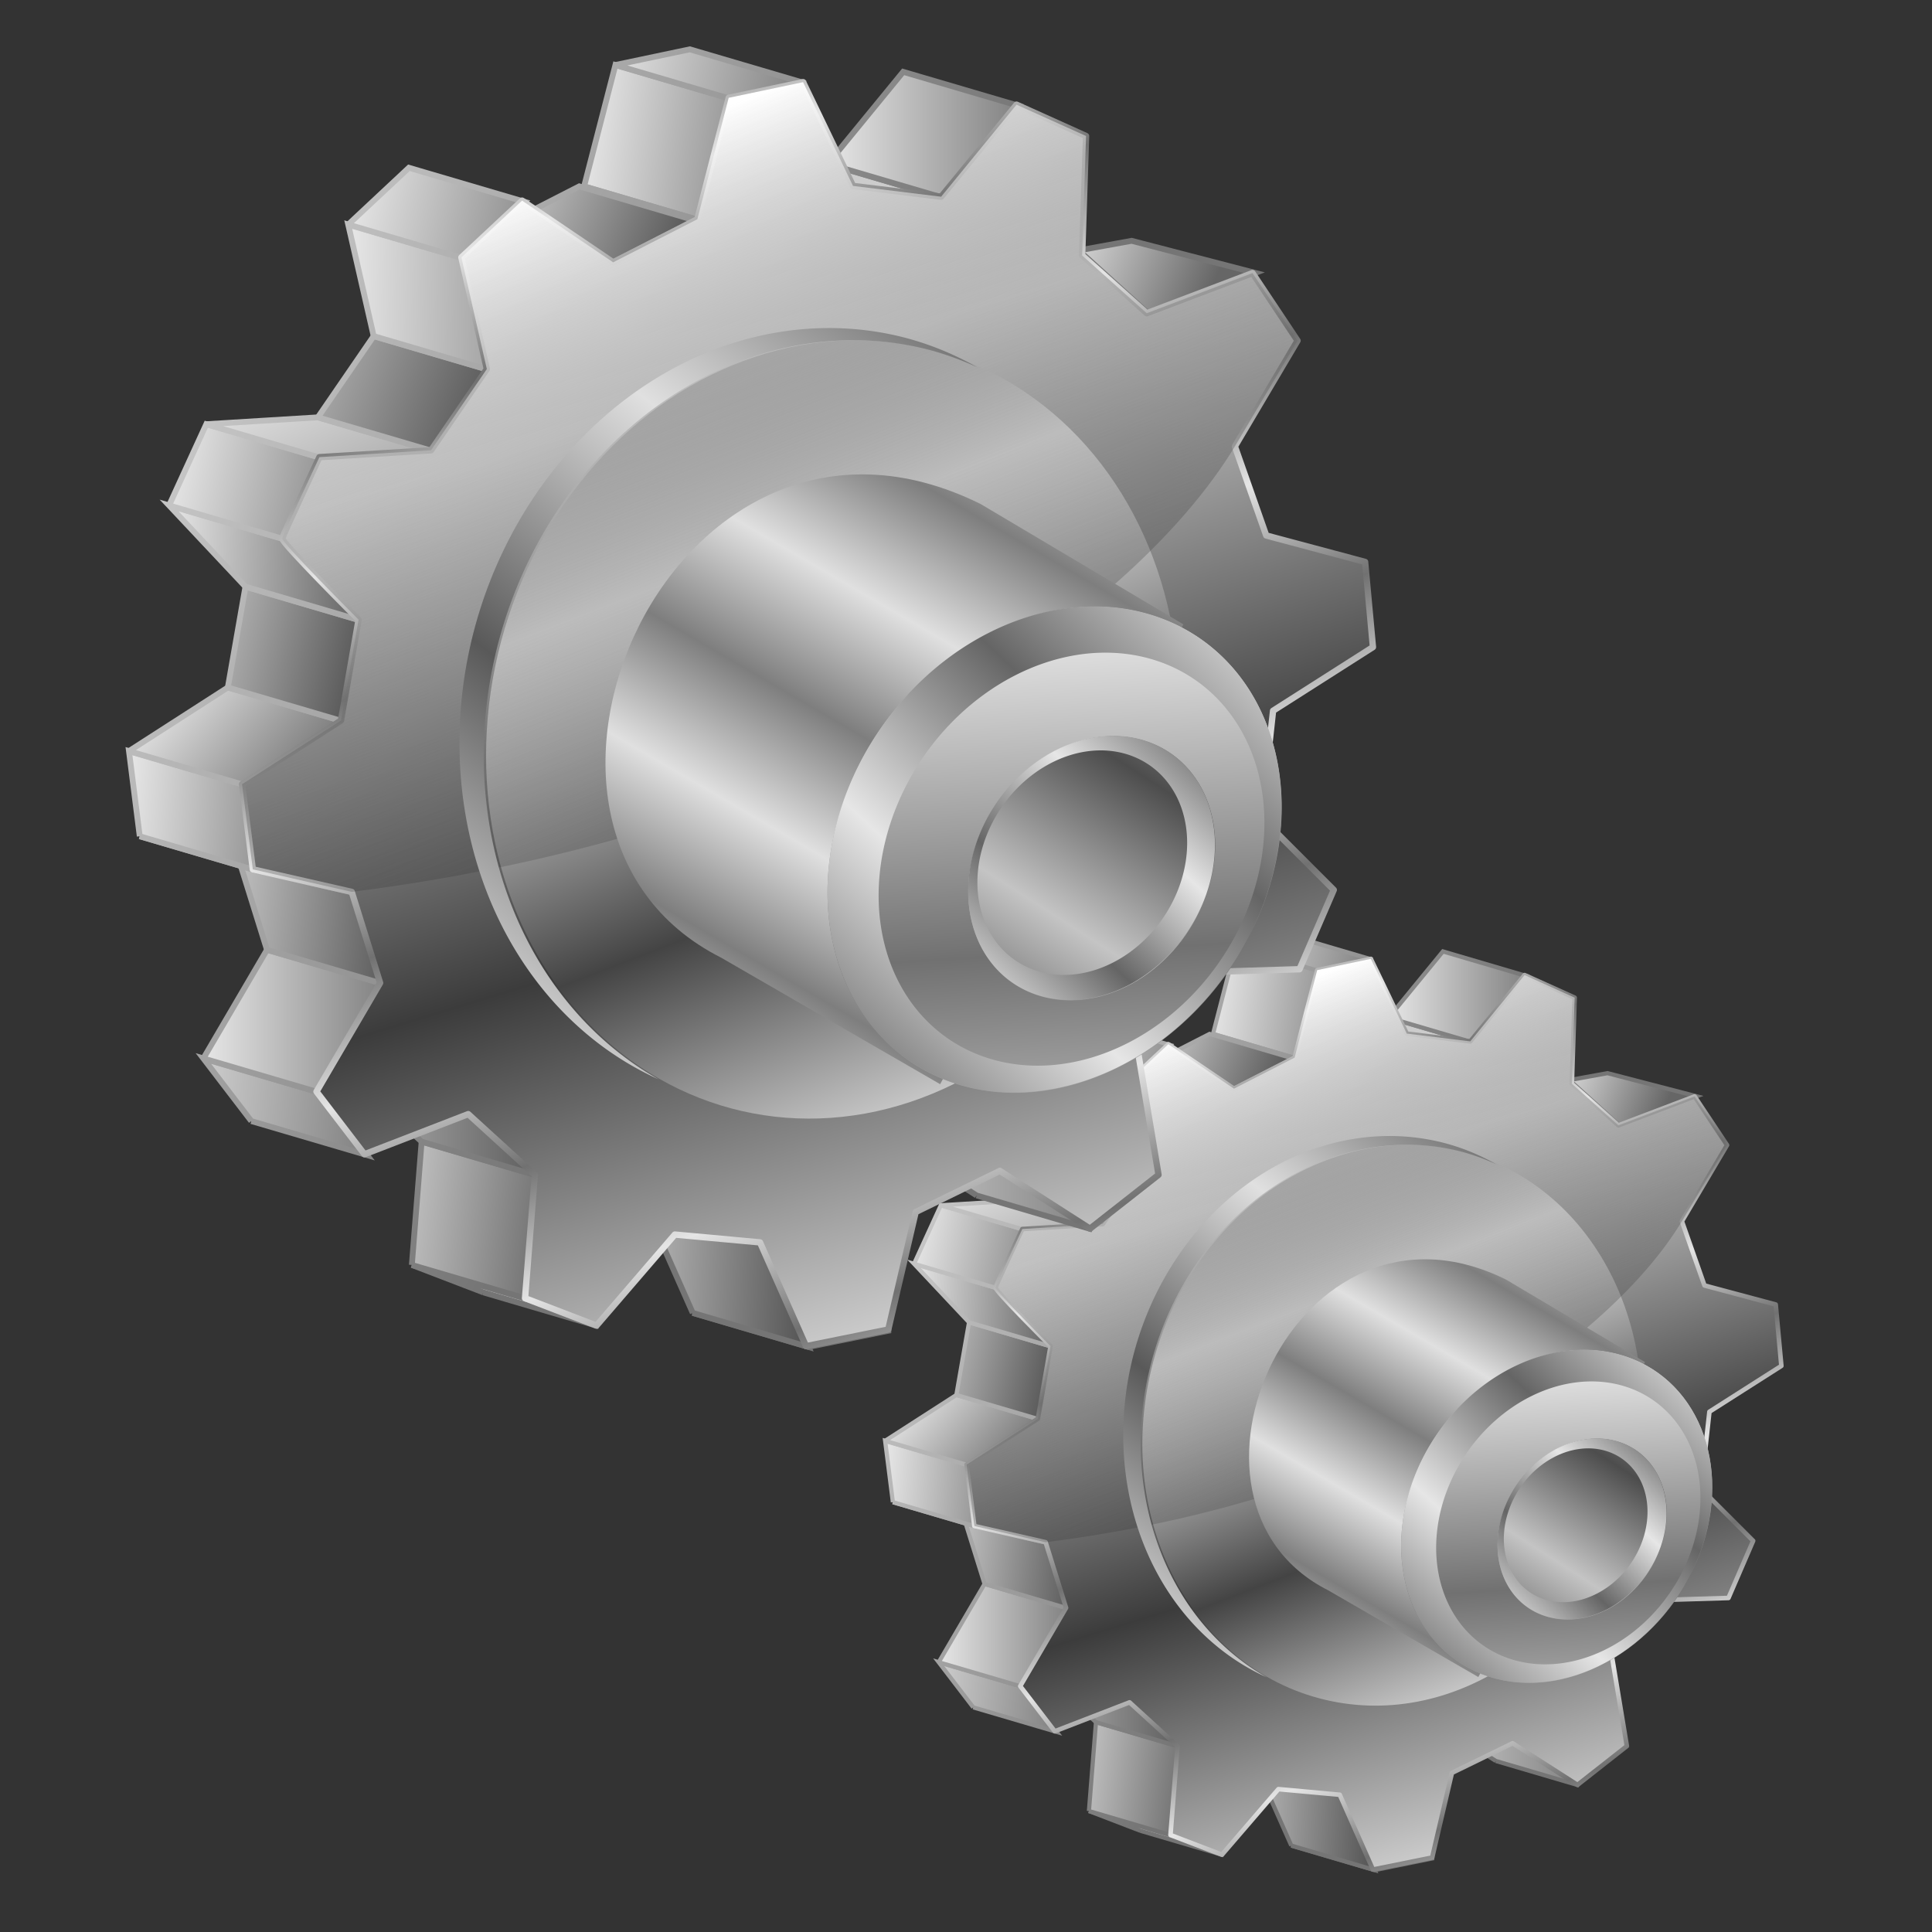 <?xml version="1.0" encoding="UTF-8" standalone="no"?>
<!-- Created with Inkscape (http://www.inkscape.org/) -->

<svg
   xmlns:dc="http://purl.org/dc/elements/1.1/"
   xmlns:cc="http://creativecommons.org/ns#"
   xmlns:rdf="http://www.w3.org/1999/02/22-rdf-syntax-ns#"
   xmlns:svg="http://www.w3.org/2000/svg"
   xmlns="http://www.w3.org/2000/svg"
   xmlns:xlink="http://www.w3.org/1999/xlink"
   xmlns:sodipodi="http://sodipodi.sourceforge.net/DTD/sodipodi-0.dtd"
   xmlns:inkscape="http://www.inkscape.org/namespaces/inkscape"
   width="255"
   height="255"
   viewBox="0 0 67.469 67.469"
   version="1.1"
   id="svg8"
   inkscape:version="0.92.5 (2060ec1f9f, 2020-04-08)"
   sodipodi:docname="settings-editor.svg">
  <rect x="0" y="0" width="67.469" height="67.469" fill="#333333" stroke="none"/>
  <defs
     id="defs2">
    <clipPath
       clipPathUnits="userSpaceOnUse"
       id="clipPath2059">
      <path
         d="m -10.1,231.685 c 3.559,2.506 4.832,-0.585 2.965,-3.064 -3.182,-4.225 -6.444,-9.84 -12.355,-15.913 -2.595,-2.669 -11.861,-7.808 -11.861,-7.808 0,0 -0.115,-2.188 -0.099,-3.064 0.011,-0.582 -0.566,-0.564 -0.89,-0.297 -0.782,0.645 -2.471,2.57 -2.471,2.57 l -1.68,-0.099 -1.087,-1.581 c -0.297,-0.411 -0.636,-0.346 -0.89,0 -0.545,1.85 -0.879,3.885 -3.459,3.954 l 4.448,3.954 c 7.766,1.553 15.579,5.585 20.262,14.332 0,0 4.526,5.194 7.116,7.018 z"
         id="path2061"
         sodipodi:nodetypes="csscsscccccccs"
         inkscape:connector-curvature="0"
         stroke-dasharray="none"
         stroke-opacity="1"
         fill="#ffffff"
         fill-rule="evenodd"
         stroke="none"
         stroke-linejoin="miter"
         fill-opacity="1"
         stroke-linecap="butt"
         stroke-width="0.048"
         stroke-miterlimit="4" />
    </clipPath>
    <clipPath
       id="clipPath2059-5"
       clipPathUnits="userSpaceOnUse">
      <path
         stroke-miterlimit="4"
         stroke-width="0.048"
         stroke-linecap="butt"
         fill-opacity="1"
         stroke-linejoin="miter"
         stroke="none"
         fill-rule="evenodd"
         fill="#ffffff"
         stroke-opacity="1"
         stroke-dasharray="none"
         inkscape:connector-curvature="0"
         sodipodi:nodetypes="csscsscccccccs"
         id="path2061-3"
         d="m -10.1,231.685 c 3.559,2.506 4.832,-0.585 2.965,-3.064 -3.182,-4.225 -6.444,-9.84 -12.355,-15.913 -2.595,-2.669 -11.861,-7.808 -11.861,-7.808 0,0 -0.115,-2.188 -0.099,-3.064 0.011,-0.582 -0.566,-0.564 -0.89,-0.297 -0.782,0.645 -2.471,2.57 -2.471,2.57 l -1.68,-0.099 -1.087,-1.581 c -0.297,-0.411 -0.636,-0.346 -0.89,0 -0.545,1.85 -0.879,3.885 -3.459,3.954 l 4.448,3.954 c 7.766,1.553 15.579,5.585 20.262,14.332 0,0 4.526,5.194 7.116,7.018 z" />
    </clipPath>
    <clipPath
       id="clipPath">
      <path
         fill-opacity="0.95"
         stroke="none"
         fill="#1b1b1b"
         sodipodi:nodetypes="csssscc"
         inkscape:connector-curvature="0"
         id="rect5264"
         d="m -515.73,435.564 v 5.838 c 0,9.743 -7.844,17.587 -17.587,17.587 h -135.051 c -9.743,0 -17.587,-7.844 -17.587,-17.587 v -5.838 z" />
    </clipPath>
    <clipPath
       clipPathUnits="userSpaceOnUse"
       id="clipPath2059-7">
      <path
         d="m -10.1,231.685 c 3.559,2.506 4.832,-0.585 2.965,-3.064 -3.182,-4.225 -6.444,-9.84 -12.355,-15.913 -2.595,-2.669 -11.861,-7.808 -11.861,-7.808 0,0 -0.115,-2.188 -0.099,-3.064 0.011,-0.582 -0.566,-0.564 -0.89,-0.297 -0.782,0.645 -2.471,2.57 -2.471,2.57 l -1.68,-0.099 -1.087,-1.581 c -0.297,-0.411 -0.636,-0.346 -0.89,0 -0.545,1.85 -0.879,3.885 -3.459,3.954 l 4.448,3.954 c 7.766,1.553 15.579,5.585 20.262,14.332 0,0 4.526,5.194 7.116,7.018 z"
         id="path2061-5"
         sodipodi:nodetypes="csscsscccccccs"
         inkscape:connector-curvature="0"
         stroke-dasharray="none"
         stroke-opacity="1"
         fill="#ffffff"
         fill-rule="evenodd"
         stroke="none"
         stroke-linejoin="miter"
         fill-opacity="1"
         stroke-linecap="butt"
         stroke-width="0.048"
         stroke-miterlimit="4" />
    </clipPath>
    <clipPath
       clipPathUnits="userSpaceOnUse"
       id="clipPath1162">
      <path
         stroke-miterlimit="4"
         stroke-width="0.071"
         stroke-linecap="round"
         fill-opacity="0.347"
         stroke-linejoin="round"
         stroke="none"
         fill="#000000"
         stroke-opacity="1"
         stroke-dasharray="none"
         inkscape:connector-curvature="0"
         d="m -65.65,239.846 c -9.358,0 -16.952,7.594 -16.952,16.952 0,9.358 7.594,16.941 16.952,16.941 0.292,0 0.579,-0.008 0.868,-0.022 2.123,-0.108 4.148,-0.606 5.995,-1.424 l 2.67,3.971 c -0.226,0.495 -0.245,0.964 -0.011,1.313 l 15.673,23.326 c 0.495,0.737 1.944,0.632 3.248,-0.245 1.304,-0.876 1.964,-2.177 1.468,-2.914 L -51.423,274.417 c -0.233,-0.347 -0.683,-0.499 -1.224,-0.478 l -2.558,-3.804 c 3.96,-3.1 6.507,-7.92 6.507,-13.337 0,-9.358 -7.594,-16.952 -16.952,-16.952 z m 0,2.581 c 7.929,0 14.371,6.442 14.371,14.371 0,7.929 -6.442,14.36 -14.371,14.36 -7.929,0 -14.349,-6.431 -14.349,-14.36 0,-0.248 -0.001,-0.489 0.011,-0.734 0.384,-7.586 6.657,-13.637 14.338,-13.637 z"
         id="path1164" />
    </clipPath>
    <linearGradient
       inkscape:collect="always"
       id="linearGradient4348">
      <stop
         id="stop4350"
         stop-color="#444444"
         stop-opacity="1" />
      <stop
         offset="1"
         id="stop4352"
         stop-color="#ffffff"
         stop-opacity="1" />
    </linearGradient>
    <linearGradient
       id="linearGradient4342"
       inkscape:collect="always">
      <stop
         id="stop4344"
         stop-color="#3c3c3c"
         stop-opacity="1" />
      <stop
         id="stop4346"
         offset="1"
         stop-color="#e6e6e6"
         stop-opacity="1" />
    </linearGradient>
    <linearGradient
       id="linearGradient4336"
       inkscape:collect="always">
      <stop
         id="stop4338"
         stop-color="#000000"
         stop-opacity="0.055" />
      <stop
         id="stop4340"
         offset="1"
         stop-color="#ffffff"
         stop-opacity="1" />
    </linearGradient>
    <linearGradient
       id="linearGradient4366"
       inkscape:collect="always">
      <stop
         stop-opacity="1"
         stop-color="#c6c6c6"
         id="stop4368" />
      <stop
         stop-opacity="1"
         stop-color="#757575"
         id="stop4370"
         offset="1" />
    </linearGradient>
    <linearGradient
       inkscape:collect="always"
       id="linearGradient4328">
      <stop
         stop-opacity="1"
         stop-color="#e7e7e7"
         id="stop4330" />
      <stop
         stop-opacity="1"
         stop-color="#666666"
         offset="1"
         id="stop4332" />
    </linearGradient>
    <linearGradient
       inkscape:collect="always"
       id="linearGradient4322">
      <stop
         stop-opacity="1"
         stop-color="#e7e7e7"
         id="stop4324" />
      <stop
         stop-opacity="1"
         stop-color="#545454"
         offset="1"
         id="stop4326" />
    </linearGradient>
    <linearGradient
       inkscape:collect="always"
       id="linearGradient4316">
      <stop
         stop-opacity="1"
         stop-color="#e7e7e7"
         id="stop4318" />
      <stop
         stop-opacity="1"
         stop-color="#707070"
         offset="1"
         id="stop4320" />
    </linearGradient>
    <linearGradient
       inkscape:collect="always"
       id="linearGradient4310">
      <stop
         stop-opacity="1"
         stop-color="#e7e7e7"
         id="stop4312" />
      <stop
         stop-opacity="1"
         stop-color="#5d5d5d"
         offset="1"
         id="stop4314" />
    </linearGradient>
    <linearGradient
       inkscape:collect="always"
       id="linearGradient4304">
      <stop
         stop-opacity="1"
         stop-color="#e7e7e7"
         id="stop4306" />
      <stop
         stop-opacity="1"
         stop-color="#5e5e5e"
         offset="1"
         id="stop4308" />
    </linearGradient>
    <linearGradient
       inkscape:collect="always"
       id="linearGradient4309">
      <stop
         stop-opacity="1"
         stop-color="#4d4d4d"
         id="stop4311" />
      <stop
         stop-opacity="1"
         stop-color="#c4c4c4"
         offset="1"
         id="stop4313" />
    </linearGradient>
    <linearGradient
       inkscape:collect="always"
       id="linearGradient5266">
      <stop
         stop-opacity="1"
         stop-color="#595959"
         id="stop5268" />
      <stop
         stop-opacity="1"
         stop-color="#e0e0e0"
         offset="1"
         id="stop5270" />
    </linearGradient>
    <linearGradient
       id="linearGradient5004"
       inkscape:collect="always">
      <stop
         stop-opacity="1"
         stop-color="#e6e6e6"
         id="stop5006" />
      <stop
         stop-opacity="1"
         stop-color="#656565"
         id="stop5008"
         offset="1" />
    </linearGradient>
    <linearGradient
       id="linearGradient4989"
       inkscape:collect="always">
      <stop
         stop-opacity="1"
         stop-color="#7e7e7e"
         id="stop4991" />
      <stop
         stop-opacity="1"
         stop-color="#e0e0e0"
         id="stop4993"
         offset="1" />
    </linearGradient>
    <linearGradient
       id="linearGradient4950"
       inkscape:collect="always">
      <stop
         stop-opacity="1"
         stop-color="#717171"
         id="stop4952" />
      <stop
         stop-opacity="1"
         stop-color="#e5e5e5"
         id="stop4954"
         offset="1" />
    </linearGradient>
    <linearGradient
       id="linearGradient4740"
       inkscape:collect="always">
      <stop
         stop-opacity="1"
         stop-color="#e7e7e7"
         id="stop4742" />
      <stop
         stop-opacity="1"
         stop-color="#828282"
         id="stop4744"
         offset="1" />
    </linearGradient>
    <linearGradient
       gradientTransform="matrix(1.09,0,0,1.09,-158.836,-18.46)"
       spreadMethod="reflect"
       gradientUnits="userSpaceOnUse"
       y2="142.7"
       x2="323.38"
       y1="156.2"
       x1="315.52"
       id="linearGradient4995"
       xlink:href="#linearGradient4989"
       inkscape:collect="always" />
    <linearGradient
       gradientTransform="matrix(1.09,0,0,1.09,-158.836,-18.46)"
       spreadMethod="reflect"
       gradientUnits="userSpaceOnUse"
       y2="143.38"
       x2="328.01"
       y1="163.02"
       x1="309.72"
       id="linearGradient5010"
       xlink:href="#linearGradient5004"
       inkscape:collect="always" />
    <linearGradient
       gradientTransform="matrix(1.09,0,0,1.09,-153.963,31.774)"
       spreadMethod="reflect"
       gradientUnits="userSpaceOnUse"
       y2="27.369"
       x2="369.02"
       y1="66.19"
       x1="384.78"
       id="linearGradient5018"
       xlink:href="#linearGradient4950"
       inkscape:collect="always" />
    <linearGradient
       y2="43.664"
       x2="382.26"
       y1="80.04"
       x1="372.91"
       spreadMethod="reflect"
       gradientTransform="matrix(0.593,0,0,0.593,-482.287,-126.403)"
       gradientUnits="userSpaceOnUse"
       id="linearGradient4305"
       xlink:href="#linearGradient4309"
       inkscape:collect="always" />
    <linearGradient
       y2="143.38"
       x2="328.01"
       y1="163.02"
       x1="309.72"
       spreadMethod="reflect"
       gradientTransform="matrix(-0.593,0,0,-0.593,409.047,265.705)"
       gradientUnits="userSpaceOnUse"
       id="linearGradient4307"
       xlink:href="#linearGradient5004"
       inkscape:collect="always" />
    <linearGradient
       inkscape:collect="always"
       xlink:href="#linearGradient4328"
       id="linearGradient2081"
       gradientUnits="userSpaceOnUse"
       x1="507.63"
       y1="88.17"
       x2="526.73"
       y2="96.12" />
    <linearGradient
       inkscape:collect="always"
       xlink:href="#linearGradient4366"
       id="linearGradient2083"
       gradientUnits="userSpaceOnUse"
       x1="402.24"
       y1="104.7"
       x2="474.58"
       y2="138.96" />
    <linearGradient
       inkscape:collect="always"
       xlink:href="#linearGradient4304"
       id="linearGradient2085"
       gradientUnits="userSpaceOnUse"
       x1="433.98"
       y1="78.27"
       x2="459.36"
       y2="88.9" />
    <linearGradient
       inkscape:collect="always"
       xlink:href="#linearGradient4366"
       id="linearGradient2087"
       gradientUnits="userSpaceOnUse"
       x1="402.24"
       y1="104.7"
       x2="474.58"
       y2="138.96" />
    <linearGradient
       inkscape:collect="always"
       xlink:href="#linearGradient4740"
       id="linearGradient2089"
       gradientUnits="userSpaceOnUse"
       x1="448.1"
       y1="76.33"
       x2="471.35"
       y2="79.61" />
    <linearGradient
       inkscape:collect="always"
       xlink:href="#linearGradient4366"
       id="linearGradient2091"
       gradientUnits="userSpaceOnUse"
       x1="402.24"
       y1="104.7"
       x2="474.58"
       y2="138.96" />
    <linearGradient
       inkscape:collect="always"
       xlink:href="#linearGradient4740"
       id="linearGradient2093"
       gradientUnits="userSpaceOnUse"
       x1="451.42"
       y1="62.1"
       x2="476.08"
       y2="67.69" />
    <linearGradient
       inkscape:collect="always"
       xlink:href="#linearGradient4366"
       id="linearGradient2095"
       gradientUnits="userSpaceOnUse"
       x1="402.24"
       y1="104.7"
       x2="474.58"
       y2="138.96" />
    <linearGradient
       inkscape:collect="always"
       xlink:href="#linearGradient4366"
       id="linearGradient2097"
       gradientUnits="userSpaceOnUse"
       x1="402.24"
       y1="104.7"
       x2="474.58"
       y2="138.96" />
    <linearGradient
       inkscape:collect="always"
       xlink:href="#linearGradient4740"
       id="linearGradient2099"
       gradientUnits="userSpaceOnUse"
       x1="478.85"
       y1="75.34"
       x2="503.07"
       y2="75.34" />
    <linearGradient
       inkscape:collect="always"
       xlink:href="#linearGradient4366"
       id="linearGradient2101"
       gradientUnits="userSpaceOnUse"
       x1="402.24"
       y1="104.7"
       x2="474.58"
       y2="138.96" />
    <linearGradient
       inkscape:collect="always"
       xlink:href="#linearGradient4740"
       id="linearGradient2103"
       gradientUnits="userSpaceOnUse"
       x1="478.22"
       y1="207.13"
       x2="512.27"
       y2="207.63" />
    <linearGradient
       inkscape:collect="always"
       xlink:href="#linearGradient4366"
       id="linearGradient2105"
       gradientUnits="userSpaceOnUse"
       x1="402.24"
       y1="104.7"
       x2="474.58"
       y2="138.96" />
    <linearGradient
       inkscape:collect="always"
       xlink:href="#linearGradient4366"
       id="linearGradient2107"
       gradientUnits="userSpaceOnUse"
       x1="402.24"
       y1="104.7"
       x2="474.58"
       y2="138.96" />
    <linearGradient
       inkscape:collect="always"
       xlink:href="#linearGradient4322"
       id="linearGradient2109"
       gradientUnits="userSpaceOnUse"
       x1="444.95"
       y1="218.06"
       x2="476.53"
       y2="219.54" />
    <linearGradient
       inkscape:collect="always"
       xlink:href="#linearGradient4366"
       id="linearGradient2111"
       gradientUnits="userSpaceOnUse"
       x1="402.24"
       y1="104.7"
       x2="474.58"
       y2="138.96" />
    <linearGradient
       inkscape:collect="always"
       xlink:href="#linearGradient4366"
       id="linearGradient2113"
       gradientUnits="userSpaceOnUse"
       x1="402.24"
       y1="104.7"
       x2="474.58"
       y2="138.96" />
    <linearGradient
       inkscape:collect="always"
       xlink:href="#linearGradient4316"
       id="linearGradient2115"
       gradientUnits="userSpaceOnUse"
       x1="417.17"
       y1="210.45"
       x2="443.16"
       y2="213.66" />
    <linearGradient
       inkscape:collect="always"
       xlink:href="#linearGradient4366"
       id="linearGradient2117"
       gradientUnits="userSpaceOnUse"
       x1="402.24"
       y1="104.7"
       x2="474.58"
       y2="138.96" />
    <linearGradient
       inkscape:collect="always"
       xlink:href="#linearGradient4304"
       id="linearGradient2119"
       gradientUnits="userSpaceOnUse"
       x1="404.28"
       y1="200.49"
       x2="442.28"
       y2="200.65" />
    <linearGradient
       inkscape:collect="always"
       xlink:href="#linearGradient4366"
       id="linearGradient2121"
       gradientUnits="userSpaceOnUse"
       x1="402.24"
       y1="104.7"
       x2="474.58"
       y2="138.96" />
    <linearGradient
       inkscape:collect="always"
       xlink:href="#linearGradient4740"
       id="linearGradient2123"
       gradientUnits="userSpaceOnUse"
       x1="392.6"
       y1="195.64"
       x2="420.89"
       y2="197.93" />
    <linearGradient
       inkscape:collect="always"
       xlink:href="#linearGradient4366"
       id="linearGradient2125"
       gradientUnits="userSpaceOnUse"
       x1="402.24"
       y1="104.7"
       x2="474.58"
       y2="138.96" />
    <linearGradient
       inkscape:collect="always"
       xlink:href="#linearGradient4740"
       id="linearGradient2127"
       gradientUnits="userSpaceOnUse"
       x1="400.08"
       y1="187.13"
       x2="422.81"
       y2="187.13" />
    <linearGradient
       inkscape:collect="always"
       xlink:href="#linearGradient4366"
       id="linearGradient2129"
       gradientUnits="userSpaceOnUse"
       x1="402.24"
       y1="104.7"
       x2="474.58"
       y2="138.96" />
    <linearGradient
       inkscape:collect="always"
       xlink:href="#linearGradient4304"
       id="linearGradient2131"
       gradientUnits="userSpaceOnUse"
       x1="395.59"
       y1="173.62"
       x2="423.31"
       y2="176.74" />
    <linearGradient
       inkscape:collect="always"
       xlink:href="#linearGradient4366"
       id="linearGradient2133"
       gradientUnits="userSpaceOnUse"
       x1="402.24"
       y1="104.7"
       x2="474.58"
       y2="138.96" />
    <linearGradient
       inkscape:collect="always"
       xlink:href="#linearGradient4366"
       id="linearGradient2135"
       gradientUnits="userSpaceOnUse"
       x1="402.24"
       y1="104.7"
       x2="474.58"
       y2="138.96" />
    <linearGradient
       inkscape:collect="always"
       xlink:href="#linearGradient4740"
       id="linearGradient2137"
       gradientUnits="userSpaceOnUse"
       x1="390.35"
       y1="159.28"
       x2="411.67"
       y2="161.08" />
    <linearGradient
       inkscape:collect="always"
       xlink:href="#linearGradient4366"
       id="linearGradient2139"
       gradientUnits="userSpaceOnUse"
       x1="402.24"
       y1="104.7"
       x2="474.58"
       y2="138.96" />
    <linearGradient
       inkscape:collect="always"
       xlink:href="#linearGradient4740"
       id="linearGradient2141"
       gradientUnits="userSpaceOnUse"
       x1="394.49"
       y1="146.12"
       x2="408.72"
       y2="158.6" />
    <linearGradient
       inkscape:collect="always"
       xlink:href="#linearGradient4366"
       id="linearGradient2143"
       gradientUnits="userSpaceOnUse"
       x1="402.24"
       y1="104.7"
       x2="474.58"
       y2="138.96" />
    <linearGradient
       inkscape:collect="always"
       xlink:href="#linearGradient4304"
       id="linearGradient2145"
       gradientUnits="userSpaceOnUse"
       x1="391.81"
       y1="137.77"
       x2="418.13"
       y2="143.88" />
    <linearGradient
       inkscape:collect="always"
       xlink:href="#linearGradient4366"
       id="linearGradient2147"
       gradientUnits="userSpaceOnUse"
       x1="402.24"
       y1="104.7"
       x2="474.58"
       y2="138.96" />
    <linearGradient
       inkscape:collect="always"
       xlink:href="#linearGradient4310"
       id="linearGradient2149"
       gradientUnits="userSpaceOnUse"
       x1="395.64"
       y1="129.35"
       x2="421.33"
       y2="130.68" />
    <linearGradient
       inkscape:collect="always"
       xlink:href="#linearGradient4366"
       id="linearGradient2151"
       gradientUnits="userSpaceOnUse"
       x1="402.24"
       y1="104.7"
       x2="474.58"
       y2="138.96" />
    <linearGradient
       inkscape:collect="always"
       xlink:href="#linearGradient4740"
       id="linearGradient2153"
       gradientUnits="userSpaceOnUse"
       x1="395.75"
       y1="119.11"
       x2="418.44"
       y2="124.03" />
    <linearGradient
       inkscape:collect="always"
       xlink:href="#linearGradient4366"
       id="linearGradient2155"
       gradientUnits="userSpaceOnUse"
       x1="402.24"
       y1="104.7"
       x2="474.58"
       y2="138.96" />
    <linearGradient
       inkscape:collect="always"
       xlink:href="#linearGradient4740"
       id="linearGradient2157"
       gradientUnits="userSpaceOnUse"
       x1="410.49"
       y1="103.86"
       x2="424.41"
       y2="133.09" />
    <linearGradient
       inkscape:collect="always"
       xlink:href="#linearGradient4366"
       id="linearGradient2159"
       gradientUnits="userSpaceOnUse"
       x1="402.24"
       y1="104.7"
       x2="474.58"
       y2="138.96" />
    <linearGradient
       inkscape:collect="always"
       xlink:href="#linearGradient4304"
       id="linearGradient2161"
       gradientUnits="userSpaceOnUse"
       x1="399.8"
       y1="100.94"
       x2="432.91"
       y2="113.57" />
    <linearGradient
       inkscape:collect="always"
       xlink:href="#linearGradient4366"
       id="linearGradient2163"
       gradientUnits="userSpaceOnUse"
       x1="402.24"
       y1="104.7"
       x2="474.58"
       y2="138.96" />
    <linearGradient
       inkscape:collect="always"
       xlink:href="#linearGradient4740"
       id="linearGradient2165"
       gradientUnits="userSpaceOnUse"
       x1="418.32"
       y1="95.84"
       x2="445.95"
       y2="96.49" />
    <linearGradient
       inkscape:collect="always"
       xlink:href="#linearGradient4366"
       id="linearGradient2167"
       gradientUnits="userSpaceOnUse"
       x1="402.24"
       y1="104.7"
       x2="474.58"
       y2="138.96" />
    <linearGradient
       inkscape:collect="always"
       xlink:href="#linearGradient4740"
       id="linearGradient2169"
       gradientUnits="userSpaceOnUse"
       x1="418.36"
       y1="85.22"
       x2="443.36"
       y2="90.97" />
    <linearGradient
       inkscape:collect="always"
       xlink:href="#linearGradient4366"
       id="linearGradient2171"
       gradientUnits="userSpaceOnUse"
       x1="402.24"
       y1="104.7"
       x2="474.58"
       y2="138.96" />
    <linearGradient
       inkscape:collect="always"
       xlink:href="#linearGradient4366"
       id="linearGradient2173"
       gradientUnits="userSpaceOnUse"
       x1="402.24"
       y1="104.7"
       x2="474.58"
       y2="138.96" />
    <linearGradient
       inkscape:collect="always"
       xlink:href="#linearGradient4366"
       id="linearGradient2175"
       gradientUnits="userSpaceOnUse"
       x1="402.24"
       y1="104.7"
       x2="474.58"
       y2="138.96" />
    <linearGradient
       inkscape:collect="always"
       xlink:href="#linearGradient4342"
       id="linearGradient2177"
       gradientUnits="userSpaceOnUse"
       gradientTransform="matrix(1.09,0,0,1.09,142.841,-31.195)"
       x1="322.65"
       y1="168.81"
       x2="303.55"
       y2="106.5"
       spreadMethod="reflect" />
    <linearGradient
       inkscape:collect="always"
       xlink:href="#linearGradient4950"
       id="linearGradient2179"
       gradientUnits="userSpaceOnUse"
       gradientTransform="matrix(1.09,0,0,1.09,142.841,-31.195)"
       x1="276.69"
       y1="103.38"
       x2="271.01"
       y2="88.66"
       spreadMethod="reflect" />
    <linearGradient
       inkscape:collect="always"
       xlink:href="#linearGradient4348"
       id="linearGradient2181"
       gradientUnits="userSpaceOnUse"
       gradientTransform="matrix(1.09,0,0,1.09,129.926,-67.052)"
       x1="352.57"
       y1="78.71"
       x2="327.44"
       y2="44.15"
       spreadMethod="reflect" />
    <linearGradient
       inkscape:collect="always"
       xlink:href="#linearGradient4336"
       id="linearGradient2183"
       gradientUnits="userSpaceOnUse"
       gradientTransform="matrix(1.09,0,0,1.09,142.841,-31.195)"
       x1="330.67"
       y1="157.89"
       x2="296.12"
       y2="73.32"
       spreadMethod="pad" />
    <linearGradient
       inkscape:collect="always"
       xlink:href="#linearGradient5266"
       id="linearGradient2185"
       gradientUnits="userSpaceOnUse"
       gradientTransform="matrix(1.09,0,0,1.09,142.172,-30.861)"
       x1="260.95"
       y1="141.94"
       x2="283.91"
       y2="112.49"
       spreadMethod="reflect" />
    <linearGradient
       inkscape:collect="always"
       xlink:href="#linearGradient4328"
       id="linearGradient2187"
       gradientUnits="userSpaceOnUse"
       x1="507.63"
       y1="88.17"
       x2="526.73"
       y2="96.12" />
    <linearGradient
       inkscape:collect="always"
       xlink:href="#linearGradient4366"
       id="linearGradient2189"
       gradientUnits="userSpaceOnUse"
       x1="402.24"
       y1="104.7"
       x2="474.58"
       y2="138.96" />
    <linearGradient
       inkscape:collect="always"
       xlink:href="#linearGradient4304"
       id="linearGradient2191"
       gradientUnits="userSpaceOnUse"
       x1="433.98"
       y1="78.27"
       x2="459.36"
       y2="88.9" />
    <linearGradient
       inkscape:collect="always"
       xlink:href="#linearGradient4366"
       id="linearGradient2193"
       gradientUnits="userSpaceOnUse"
       x1="402.24"
       y1="104.7"
       x2="474.58"
       y2="138.96" />
    <linearGradient
       inkscape:collect="always"
       xlink:href="#linearGradient4740"
       id="linearGradient2195"
       gradientUnits="userSpaceOnUse"
       x1="448.1"
       y1="76.33"
       x2="471.35"
       y2="79.61" />
    <linearGradient
       inkscape:collect="always"
       xlink:href="#linearGradient4366"
       id="linearGradient2197"
       gradientUnits="userSpaceOnUse"
       x1="402.24"
       y1="104.7"
       x2="474.58"
       y2="138.96" />
    <linearGradient
       inkscape:collect="always"
       xlink:href="#linearGradient4740"
       id="linearGradient2199"
       gradientUnits="userSpaceOnUse"
       x1="451.42"
       y1="62.1"
       x2="476.08"
       y2="67.69" />
    <linearGradient
       inkscape:collect="always"
       xlink:href="#linearGradient4366"
       id="linearGradient2201"
       gradientUnits="userSpaceOnUse"
       x1="402.24"
       y1="104.7"
       x2="474.58"
       y2="138.96" />
    <linearGradient
       inkscape:collect="always"
       xlink:href="#linearGradient4366"
       id="linearGradient2203"
       gradientUnits="userSpaceOnUse"
       x1="402.24"
       y1="104.7"
       x2="474.58"
       y2="138.96" />
    <linearGradient
       inkscape:collect="always"
       xlink:href="#linearGradient4740"
       id="linearGradient2205"
       gradientUnits="userSpaceOnUse"
       x1="478.85"
       y1="75.34"
       x2="503.07"
       y2="75.34" />
    <linearGradient
       inkscape:collect="always"
       xlink:href="#linearGradient4366"
       id="linearGradient2207"
       gradientUnits="userSpaceOnUse"
       x1="402.24"
       y1="104.7"
       x2="474.58"
       y2="138.96" />
    <linearGradient
       inkscape:collect="always"
       xlink:href="#linearGradient4740"
       id="linearGradient2209"
       gradientUnits="userSpaceOnUse"
       x1="478.22"
       y1="207.13"
       x2="512.27"
       y2="207.63" />
    <linearGradient
       inkscape:collect="always"
       xlink:href="#linearGradient4366"
       id="linearGradient2211"
       gradientUnits="userSpaceOnUse"
       x1="402.24"
       y1="104.7"
       x2="474.58"
       y2="138.96" />
    <linearGradient
       inkscape:collect="always"
       xlink:href="#linearGradient4366"
       id="linearGradient2213"
       gradientUnits="userSpaceOnUse"
       x1="402.24"
       y1="104.7"
       x2="474.58"
       y2="138.96" />
    <linearGradient
       inkscape:collect="always"
       xlink:href="#linearGradient4322"
       id="linearGradient2215"
       gradientUnits="userSpaceOnUse"
       x1="444.95"
       y1="218.06"
       x2="476.53"
       y2="219.54" />
    <linearGradient
       inkscape:collect="always"
       xlink:href="#linearGradient4366"
       id="linearGradient2217"
       gradientUnits="userSpaceOnUse"
       x1="402.24"
       y1="104.7"
       x2="474.58"
       y2="138.96" />
    <linearGradient
       inkscape:collect="always"
       xlink:href="#linearGradient4366"
       id="linearGradient2219"
       gradientUnits="userSpaceOnUse"
       x1="402.24"
       y1="104.7"
       x2="474.58"
       y2="138.96" />
    <linearGradient
       inkscape:collect="always"
       xlink:href="#linearGradient4316"
       id="linearGradient2221"
       gradientUnits="userSpaceOnUse"
       x1="417.17"
       y1="210.45"
       x2="443.16"
       y2="213.66" />
    <linearGradient
       inkscape:collect="always"
       xlink:href="#linearGradient4366"
       id="linearGradient2223"
       gradientUnits="userSpaceOnUse"
       x1="402.24"
       y1="104.7"
       x2="474.58"
       y2="138.96" />
    <linearGradient
       inkscape:collect="always"
       xlink:href="#linearGradient4304"
       id="linearGradient2225"
       gradientUnits="userSpaceOnUse"
       x1="404.28"
       y1="200.49"
       x2="442.28"
       y2="200.65" />
    <linearGradient
       inkscape:collect="always"
       xlink:href="#linearGradient4366"
       id="linearGradient2227"
       gradientUnits="userSpaceOnUse"
       x1="402.24"
       y1="104.7"
       x2="474.58"
       y2="138.96" />
    <linearGradient
       inkscape:collect="always"
       xlink:href="#linearGradient4740"
       id="linearGradient2229"
       gradientUnits="userSpaceOnUse"
       x1="392.6"
       y1="195.64"
       x2="420.89"
       y2="197.93" />
    <linearGradient
       inkscape:collect="always"
       xlink:href="#linearGradient4366"
       id="linearGradient2231"
       gradientUnits="userSpaceOnUse"
       x1="402.24"
       y1="104.7"
       x2="474.58"
       y2="138.96" />
    <linearGradient
       inkscape:collect="always"
       xlink:href="#linearGradient4740"
       id="linearGradient2233"
       gradientUnits="userSpaceOnUse"
       x1="400.08"
       y1="187.13"
       x2="422.81"
       y2="187.13" />
    <linearGradient
       inkscape:collect="always"
       xlink:href="#linearGradient4366"
       id="linearGradient2235"
       gradientUnits="userSpaceOnUse"
       x1="402.24"
       y1="104.7"
       x2="474.58"
       y2="138.96" />
    <linearGradient
       inkscape:collect="always"
       xlink:href="#linearGradient4304"
       id="linearGradient2237"
       gradientUnits="userSpaceOnUse"
       x1="395.59"
       y1="173.62"
       x2="423.31"
       y2="176.74" />
    <linearGradient
       inkscape:collect="always"
       xlink:href="#linearGradient4366"
       id="linearGradient2239"
       gradientUnits="userSpaceOnUse"
       x1="402.24"
       y1="104.7"
       x2="474.58"
       y2="138.96" />
    <linearGradient
       inkscape:collect="always"
       xlink:href="#linearGradient4366"
       id="linearGradient2241"
       gradientUnits="userSpaceOnUse"
       x1="402.24"
       y1="104.7"
       x2="474.58"
       y2="138.96" />
    <linearGradient
       inkscape:collect="always"
       xlink:href="#linearGradient4740"
       id="linearGradient2243"
       gradientUnits="userSpaceOnUse"
       x1="390.35"
       y1="159.28"
       x2="411.67"
       y2="161.08" />
    <linearGradient
       inkscape:collect="always"
       xlink:href="#linearGradient4366"
       id="linearGradient2245"
       gradientUnits="userSpaceOnUse"
       x1="402.24"
       y1="104.7"
       x2="474.58"
       y2="138.96" />
    <linearGradient
       inkscape:collect="always"
       xlink:href="#linearGradient4740"
       id="linearGradient2247"
       gradientUnits="userSpaceOnUse"
       x1="394.49"
       y1="146.12"
       x2="408.72"
       y2="158.6" />
    <linearGradient
       inkscape:collect="always"
       xlink:href="#linearGradient4366"
       id="linearGradient2249"
       gradientUnits="userSpaceOnUse"
       x1="402.24"
       y1="104.7"
       x2="474.58"
       y2="138.96" />
    <linearGradient
       inkscape:collect="always"
       xlink:href="#linearGradient4304"
       id="linearGradient2251"
       gradientUnits="userSpaceOnUse"
       x1="391.81"
       y1="137.77"
       x2="418.13"
       y2="143.88" />
    <linearGradient
       inkscape:collect="always"
       xlink:href="#linearGradient4366"
       id="linearGradient2253"
       gradientUnits="userSpaceOnUse"
       x1="402.24"
       y1="104.7"
       x2="474.58"
       y2="138.96" />
    <linearGradient
       inkscape:collect="always"
       xlink:href="#linearGradient4310"
       id="linearGradient2255"
       gradientUnits="userSpaceOnUse"
       x1="395.64"
       y1="129.35"
       x2="421.33"
       y2="130.68" />
    <linearGradient
       inkscape:collect="always"
       xlink:href="#linearGradient4366"
       id="linearGradient2257"
       gradientUnits="userSpaceOnUse"
       x1="402.24"
       y1="104.7"
       x2="474.58"
       y2="138.96" />
    <linearGradient
       inkscape:collect="always"
       xlink:href="#linearGradient4740"
       id="linearGradient2259"
       gradientUnits="userSpaceOnUse"
       x1="395.75"
       y1="119.11"
       x2="418.44"
       y2="124.03" />
    <linearGradient
       inkscape:collect="always"
       xlink:href="#linearGradient4366"
       id="linearGradient2261"
       gradientUnits="userSpaceOnUse"
       x1="402.24"
       y1="104.7"
       x2="474.58"
       y2="138.96" />
    <linearGradient
       inkscape:collect="always"
       xlink:href="#linearGradient4740"
       id="linearGradient2263"
       gradientUnits="userSpaceOnUse"
       x1="410.49"
       y1="103.86"
       x2="424.41"
       y2="133.09" />
    <linearGradient
       inkscape:collect="always"
       xlink:href="#linearGradient4366"
       id="linearGradient2265"
       gradientUnits="userSpaceOnUse"
       x1="402.24"
       y1="104.7"
       x2="474.58"
       y2="138.96" />
    <linearGradient
       inkscape:collect="always"
       xlink:href="#linearGradient4304"
       id="linearGradient2267"
       gradientUnits="userSpaceOnUse"
       x1="399.8"
       y1="100.94"
       x2="432.91"
       y2="113.57" />
    <linearGradient
       inkscape:collect="always"
       xlink:href="#linearGradient4366"
       id="linearGradient2269"
       gradientUnits="userSpaceOnUse"
       x1="402.24"
       y1="104.7"
       x2="474.58"
       y2="138.96" />
    <linearGradient
       inkscape:collect="always"
       xlink:href="#linearGradient4740"
       id="linearGradient2271"
       gradientUnits="userSpaceOnUse"
       x1="418.32"
       y1="95.84"
       x2="445.95"
       y2="96.49" />
    <linearGradient
       inkscape:collect="always"
       xlink:href="#linearGradient4366"
       id="linearGradient2273"
       gradientUnits="userSpaceOnUse"
       x1="402.24"
       y1="104.7"
       x2="474.58"
       y2="138.96" />
    <linearGradient
       inkscape:collect="always"
       xlink:href="#linearGradient4740"
       id="linearGradient2275"
       gradientUnits="userSpaceOnUse"
       x1="418.36"
       y1="85.22"
       x2="443.36"
       y2="90.97" />
    <linearGradient
       inkscape:collect="always"
       xlink:href="#linearGradient4366"
       id="linearGradient2277"
       gradientUnits="userSpaceOnUse"
       x1="402.24"
       y1="104.7"
       x2="474.58"
       y2="138.96" />
    <linearGradient
       inkscape:collect="always"
       xlink:href="#linearGradient4366"
       id="linearGradient2279"
       gradientUnits="userSpaceOnUse"
       x1="402.24"
       y1="104.7"
       x2="474.58"
       y2="138.96" />
    <linearGradient
       inkscape:collect="always"
       xlink:href="#linearGradient4366"
       id="linearGradient2281"
       gradientUnits="userSpaceOnUse"
       x1="402.24"
       y1="104.7"
       x2="474.58"
       y2="138.96" />
    <linearGradient
       inkscape:collect="always"
       xlink:href="#linearGradient4342"
       id="linearGradient2283"
       gradientUnits="userSpaceOnUse"
       gradientTransform="matrix(1.09,0,0,1.09,142.841,-31.195)"
       x1="322.65"
       y1="168.81"
       x2="303.55"
       y2="106.5"
       spreadMethod="reflect" />
    <linearGradient
       inkscape:collect="always"
       xlink:href="#linearGradient4950"
       id="linearGradient2285"
       gradientUnits="userSpaceOnUse"
       gradientTransform="matrix(1.09,0,0,1.09,142.841,-31.195)"
       x1="276.69"
       y1="103.38"
       x2="271.01"
       y2="88.66"
       spreadMethod="reflect" />
    <linearGradient
       inkscape:collect="always"
       xlink:href="#linearGradient4348"
       id="linearGradient2287"
       gradientUnits="userSpaceOnUse"
       gradientTransform="matrix(1.09,0,0,1.09,129.926,-67.052)"
       x1="352.57"
       y1="78.71"
       x2="327.44"
       y2="44.15"
       spreadMethod="reflect" />
    <linearGradient
       inkscape:collect="always"
       xlink:href="#linearGradient4336"
       id="linearGradient2289"
       gradientUnits="userSpaceOnUse"
       gradientTransform="matrix(1.09,0,0,1.09,142.841,-31.195)"
       x1="330.67"
       y1="157.89"
       x2="296.12"
       y2="73.32"
       spreadMethod="pad" />
    <linearGradient
       inkscape:collect="always"
       xlink:href="#linearGradient5266"
       id="linearGradient2291"
       gradientUnits="userSpaceOnUse"
       gradientTransform="matrix(1.09,0,0,1.09,142.172,-30.861)"
       x1="260.95"
       y1="141.94"
       x2="283.91"
       y2="112.49"
       spreadMethod="reflect" />
    <linearGradient
       inkscape:collect="always"
       xlink:href="#linearGradient4989"
       id="linearGradient2293"
       gradientUnits="userSpaceOnUse"
       gradientTransform="matrix(1.09,0,0,1.09,-158.836,-18.46)"
       x1="315.52"
       y1="156.2"
       x2="323.38"
       y2="142.7"
       spreadMethod="reflect" />
    <linearGradient
       inkscape:collect="always"
       xlink:href="#linearGradient4950"
       id="linearGradient2295"
       gradientUnits="userSpaceOnUse"
       gradientTransform="matrix(1.09,0,0,1.09,-153.963,31.774)"
       x1="384.78"
       y1="66.19"
       x2="369.02"
       y2="27.369"
       spreadMethod="reflect" />
    <linearGradient
       inkscape:collect="always"
       xlink:href="#linearGradient5004"
       id="linearGradient2297"
       gradientUnits="userSpaceOnUse"
       gradientTransform="matrix(1.09,0,0,1.09,-158.836,-18.46)"
       x1="309.72"
       y1="163.02"
       x2="328.01"
       y2="143.38"
       spreadMethod="reflect" />
    <linearGradient
       inkscape:collect="always"
       xlink:href="#linearGradient4309"
       id="linearGradient2299"
       gradientUnits="userSpaceOnUse"
       gradientTransform="matrix(0.593,0,0,0.593,-482.287,-126.403)"
       x1="372.91"
       y1="80.04"
       x2="382.26"
       y2="43.664"
       spreadMethod="reflect" />
    <linearGradient
       inkscape:collect="always"
       xlink:href="#linearGradient5004"
       id="linearGradient2301"
       gradientUnits="userSpaceOnUse"
       gradientTransform="matrix(-0.593,0,0,-0.593,409.047,265.705)"
       x1="309.72"
       y1="163.02"
       x2="328.01"
       y2="143.38"
       spreadMethod="reflect" />
  </defs>
  <sodipodi:namedview
     id="base"
     pagecolor="#ff0000"
     bordercolor="#666666"
     borderopacity="1.0"
     inkscape:pageopacity="0"
     inkscape:pageshadow="2"
     inkscape:zoom="2.8"
     inkscape:cx="127.5"
     inkscape:cy="112.69859"
     inkscape:document-units="px"
     inkscape:current-layer="layer1"
     showgrid="false"
     inkscape:snap-to-guides="false"
     inkscape:snap-grids="false"
     inkscape:snap-others="false"
     inkscape:object-nodes="false"
     inkscape:snap-nodes="false"
     inkscape:snap-global="false"
     inkscape:window-width="1920"
     inkscape:window-height="1056"
     inkscape:window-x="0"
     inkscape:window-y="0"
     inkscape:window-maximized="1"
     units="px"
     showguides="false" />
  <g
     inkscape:label="Layer 1"
     inkscape:groupmode="layer"
     id="layer1"
     transform="translate(0,-229.531)">
    <g
       id="g4491"
       transform="matrix(0.183,0,0,0.183,-38.494,254.388)">
      <g
         style="fill:#cccccc;fill-opacity:1;stroke:url(#linearGradient2175);stroke-width:0.734;stroke-miterlimit:4;stroke-dasharray:none;stroke-opacity:1"
         transform="matrix(1.09,0,0,1.09,-46.645,-27.729)"
         id="g4493"
         stroke-miterlimit="4">
        <path
           style="fill:url(#linearGradient2081);fill-opacity:1;fill-rule:evenodd;stroke:url(#linearGradient2083);stroke-width:0.734;stroke-linecap:butt;stroke-linejoin:miter;stroke-miterlimit:4;stroke-dasharray:none;stroke-opacity:1"
           d="m 532.794,92.754 -13.563,5.061 -8.704,-7.895 6.68,-1.215 z"
           id="path4495"
           inkscape:connector-curvature="0"
           sodipodi:nodetypes="ccccc"
           stroke-miterlimit="4" />
        <path
           style="fill:url(#linearGradient2085);fill-opacity:1;stroke:url(#linearGradient2087);stroke-width:0.734;stroke-miterlimit:4;stroke-dasharray:none;stroke-opacity:1"
           inkscape:connector-curvature="0"
           d="m 436.92,87.27 14.592,4.292 10.617,-5.432 -14.592,-4.292 -10.617,5.432"
           id="path4498"
           stroke-miterlimit="4" />
        <path
           style="fill:url(#linearGradient2089);fill-opacity:1;stroke:url(#linearGradient2091);stroke-width:0.734;stroke-miterlimit:4;stroke-dasharray:none;stroke-opacity:1"
           inkscape:connector-curvature="0"
           d="m 448.144,81.838 14.592,4.292 3.951,-15.309 -14.592,-4.292 -3.951,15.309"
           id="path4500"
           stroke-miterlimit="4" />
        <path
           style="fill:url(#linearGradient2093);fill-opacity:1;stroke:url(#linearGradient2095);stroke-width:0.734;stroke-miterlimit:4;stroke-dasharray:none;stroke-opacity:1"
           inkscape:connector-curvature="0"
           d="m 452.095,66.529 14.592,4.292 9.383,-1.975 -14.592,-4.292 -9.383,1.975"
           id="path4502"
           stroke-miterlimit="4" />
        <path
           style="fill:#cccccc;fill-opacity:1;stroke:url(#linearGradient2097);stroke-width:0.734;stroke-miterlimit:4;stroke-dasharray:none;stroke-opacity:1"
           inkscape:connector-curvature="0"
           d="m 467.774,77.64 14.592,4.292 11.111,1.358 -14.592,-4.292 -11.111,-1.358"
           id="path4504"
           stroke-miterlimit="4" />
        <path
           style="fill:url(#linearGradient2099);fill-opacity:1;stroke:url(#linearGradient2101);stroke-width:0.734;stroke-miterlimit:4;stroke-dasharray:none;stroke-opacity:1"
           inkscape:connector-curvature="0"
           d="m 478.885,78.998 14.592,4.292 9.506,-11.605 -14.592,-4.292 -9.506,11.605"
           id="path4506"
           stroke-miterlimit="4" />
        <path
           style="fill:url(#linearGradient2103);fill-opacity:1;stroke:url(#linearGradient2105);stroke-width:0.734;stroke-miterlimit:4;stroke-dasharray:none;stroke-opacity:1"
           inkscape:connector-curvature="0"
           d="m 497.651,209.122 14.592,4.292 -11.358,-7.284 -14.592,-4.292 11.358,7.284"
           id="path4508"
           stroke-miterlimit="4" />
        <path
           style="fill:#cccccc;fill-opacity:1;stroke:url(#linearGradient2107);stroke-width:0.734;stroke-miterlimit:4;stroke-dasharray:none;stroke-opacity:1"
           inkscape:connector-curvature="0"
           d="m 472.219,221.838 14.592,4.292 -10.37,2.099 -14.592,-4.292 10.37,-2.099"
           id="path4510"
           stroke-miterlimit="4" />
        <path
           style="fill:url(#linearGradient2109);fill-opacity:1;stroke:url(#linearGradient2111);stroke-width:0.734;stroke-miterlimit:4;stroke-dasharray:none;stroke-opacity:1"
           inkscape:connector-curvature="0"
           d="m 461.848,223.937 14.592,4.292 -5.802,-13.086 -14.592,-4.292 5.802,13.086"
           id="path4512"
           stroke-miterlimit="4" />
        <path
           style="fill:#cccccc;fill-opacity:1;stroke:url(#linearGradient2113);stroke-width:0.734;stroke-miterlimit:4;stroke-dasharray:none;stroke-opacity:1"
           inkscape:connector-curvature="0"
           d="m 435.428,221.344 14.592,4.292 -9.012,-3.457 -14.592,-4.292 9.012,3.457"
           id="path4514"
           stroke-miterlimit="4" />
        <path
           style="fill:url(#linearGradient2115);fill-opacity:1;stroke:url(#linearGradient2117);stroke-width:0.734;stroke-miterlimit:4;stroke-dasharray:none;stroke-opacity:1"
           inkscape:connector-curvature="0"
           d="m 426.416,217.887 14.592,4.292 1.235,-15.556 -14.592,-4.292 -1.235,15.556"
           id="path4516"
           stroke-miterlimit="4" />
        <path
           style="fill:url(#linearGradient2119);fill-opacity:1;stroke:url(#linearGradient2121);stroke-width:0.734;stroke-miterlimit:4;stroke-dasharray:none;stroke-opacity:1"
           inkscape:connector-curvature="0"
           d="m 427.651,202.332 14.592,4.292 -8.395,-7.654 -14.592,-4.292 8.395,7.654"
           id="path4518"
           stroke-miterlimit="4" />
        <path
           style="fill:url(#linearGradient2123);fill-opacity:1;stroke:url(#linearGradient2125);stroke-width:0.734;stroke-miterlimit:4;stroke-dasharray:none;stroke-opacity:1"
           inkscape:connector-curvature="0"
           d="m 406.169,199.739 14.592,4.292 -6.049,-7.901 -14.592,-4.292 6.049,7.901"
           id="path4520"
           stroke-miterlimit="4" />
        <path
           style="fill:url(#linearGradient2127);fill-opacity:1;stroke:url(#linearGradient2129);stroke-width:0.734;stroke-miterlimit:4;stroke-dasharray:none;stroke-opacity:1"
           inkscape:connector-curvature="0"
           d="m 400.12,191.838 14.592,4.292 8.025,-13.704 -14.592,-4.292 -8.025,13.704"
           id="path4522"
           stroke-miterlimit="4" />
        <path
           style="fill:url(#linearGradient2131);fill-opacity:1;stroke:url(#linearGradient2133);stroke-width:0.734;stroke-miterlimit:4;stroke-dasharray:none;stroke-opacity:1"
           inkscape:connector-curvature="0"
           d="m 408.144,178.134 14.592,4.292 -3.58,-11.481 -14.592,-4.292 3.58,11.481"
           id="path4524"
           stroke-miterlimit="4" />
        <path
           style="fill:#cccccc;fill-opacity:1;stroke:url(#linearGradient2135);stroke-width:0.734;stroke-miterlimit:4;stroke-dasharray:none;stroke-opacity:1"
           inkscape:connector-curvature="0"
           d="m 404.564,166.653 14.592,4.292 -12.469,-2.84 -14.592,-4.292 12.469,2.84"
           id="path4526"
           stroke-miterlimit="4" />
        <path
           style="fill:url(#linearGradient2137);fill-opacity:1;stroke:url(#linearGradient2139);stroke-width:0.734;stroke-miterlimit:4;stroke-dasharray:none;stroke-opacity:1"
           inkscape:connector-curvature="0"
           d="m 392.095,163.813 14.592,4.292 -1.358,-10.741 -14.592,-4.292 1.358,10.741"
           id="path4528"
           stroke-miterlimit="4" />
        <path
           style="fill:url(#linearGradient2141);fill-opacity:1;stroke:url(#linearGradient2143);stroke-width:0.734;stroke-miterlimit:4;stroke-dasharray:none;stroke-opacity:1"
           inkscape:connector-curvature="0"
           d="m 390.737,153.072 14.592,4.292 12.469,-8.025 -14.592,-4.292 -12.469,8.025"
           id="path4530"
           stroke-miterlimit="4" />
        <path
           style="fill:url(#linearGradient2145);fill-opacity:1;stroke:url(#linearGradient2147);stroke-width:0.734;stroke-miterlimit:4;stroke-dasharray:none;stroke-opacity:1"
           inkscape:connector-curvature="0"
           d="m 403.206,145.048 14.592,4.292 2.222,-12.716 -14.592,-4.292 -2.222,12.716"
           id="path4532"
           stroke-miterlimit="4" />
        <path
           style="fill:url(#linearGradient2149);fill-opacity:1;stroke:url(#linearGradient2151);stroke-width:0.734;stroke-miterlimit:4;stroke-dasharray:none;stroke-opacity:1"
           inkscape:connector-curvature="0"
           d="m 405.428,132.332 14.592,4.292 -9.63,-10.247 -14.592,-4.292 9.63,10.247"
           id="path4534"
           stroke-miterlimit="4" />
        <path
           style="fill:url(#linearGradient2153);fill-opacity:1;stroke:url(#linearGradient2155);stroke-width:0.734;stroke-miterlimit:4;stroke-dasharray:none;stroke-opacity:1"
           inkscape:connector-curvature="0"
           d="m 395.799,122.085 14.592,4.292 4.691,-10.247 -14.592,-4.292 -4.691,10.247"
           id="path4536"
           stroke-miterlimit="4" />
        <path
           style="fill:url(#linearGradient2157);fill-opacity:1;stroke:url(#linearGradient2159);stroke-width:0.734;stroke-miterlimit:4;stroke-dasharray:none;stroke-opacity:1"
           inkscape:connector-curvature="0"
           d="m 400.49,111.838 14.592,4.292 14.074,-0.864 -14.592,-4.292 -14.074,0.864"
           id="path4538"
           stroke-miterlimit="4" />
        <path
           style="fill:url(#linearGradient2161);fill-opacity:1;stroke:url(#linearGradient2163);stroke-width:0.734;stroke-miterlimit:4;stroke-dasharray:none;stroke-opacity:1"
           inkscape:connector-curvature="0"
           d="m 414.564,110.974 14.592,4.292 7.037,-10.247 -14.592,-4.292 -7.037,10.247"
           id="path4540"
           stroke-miterlimit="4" />
        <path
           style="fill:url(#linearGradient2165);fill-opacity:1;stroke:url(#linearGradient2167);stroke-width:0.734;stroke-miterlimit:4;stroke-dasharray:none;stroke-opacity:1"
           inkscape:connector-curvature="0"
           d="m 421.601,100.727 14.592,4.292 -3.21,-14.074 -14.592,-4.292 3.21,14.074"
           id="path4542"
           stroke-miterlimit="4" />
        <path
           style="fill:url(#linearGradient2169);fill-opacity:1;stroke:url(#linearGradient2171);stroke-width:0.734;stroke-miterlimit:4;stroke-dasharray:none;stroke-opacity:1"
           inkscape:connector-curvature="0"
           d="m 418.391,86.653 14.592,4.292 7.654,-7.16 -14.592,-4.292 -7.654,7.16"
           id="path4544"
           stroke-miterlimit="4" />
        <path
           style="fill:#cccccc;fill-opacity:1;stroke:url(#linearGradient2173);stroke-width:0.734;stroke-miterlimit:4;stroke-dasharray:none;stroke-opacity:1"
           inkscape:connector-curvature="0"
           d="m 448.144,81.838 14.592,4.292 v 0 l -14.592,-4.292 v 0"
           id="path4546"
           stroke-miterlimit="4" />
      </g>
      <path
         style="fill:url(#linearGradient2177);fill-opacity:1;fill-rule:evenodd;stroke:#000000;stroke-width:0;stroke-linecap:butt;stroke-linejoin:miter;stroke-miterlimit:4;stroke-dasharray:none;stroke-opacity:1"
         d="m 457.402,65.994 4.308,-16.692 10.231,-2.154 6.865,14.269 12.115,1.481 10.365,-12.654 9.558,4.308 -0.538,16.423 8.885,7.942 14.538,-5.519 6.192,9.288 -8.615,14.538 4.308,12.25 13.596,3.635 1.077,11.711 -13.731,8.75 -1.615,14.673 9.961,9.961 -4.712,10.904 -13.192,0.404 -9.288,9.288 3.096,18.577 -9.423,7.404 -12.385,-7.942 -11.577,5.654 -3.769,16.154 -11.308,2.288 -6.327,-14.269 -11.711,-1.077 -10.769,12.519 -9.827,-3.769 1.346,-16.961 -9.154,-8.346 -14.269,5.519 -6.596,-8.615 8.75,-14.942 -3.904,-12.519 -13.596,-3.096 -1.481,-11.711 13.596,-8.75 2.423,-13.865 c 0,0 -10.635,-10.635 -10.5,-11.173 0.135,-0.538 5.115,-11.173 5.115,-11.173 l 15.346,-0.942 7.673,-11.173 -3.5,-15.346 8.346,-7.808 12.519,8.481 z"
         id="path4548"
         inkscape:connector-curvature="0"
         stroke-miterlimit="4" />
      <path
         style="fill:none;fill-opacity:0.524;fill-rule:evenodd;stroke:url(#linearGradient2179);stroke-width:0.872;stroke-linecap:butt;stroke-linejoin:round;stroke-miterlimit:4;stroke-dasharray:none;stroke-opacity:1"
         inkscape:connector-curvature="0"
         id="path4550"
         d="m 457.402,65.994 4.308,-16.692 10.231,-2.154 6.865,14.269 12.115,1.481 10.365,-12.654 9.558,4.308 -0.538,16.423 8.885,7.942 14.538,-5.519 6.192,9.288 -8.615,14.538 4.308,12.25 13.596,3.635 1.077,11.711 -13.731,8.75 -1.615,14.673 9.961,9.961 -4.712,10.904 -13.192,0.404 -9.288,9.288 3.096,18.577 -9.423,7.404 -12.385,-7.942 -11.577,5.654 -3.769,16.154 -11.308,2.288 -6.327,-14.269 -11.711,-1.077 -10.769,12.519 -9.827,-3.769 1.346,-16.961 -9.154,-8.346 -14.269,5.519 -6.596,-8.615 8.75,-14.942 -3.904,-12.519 -13.596,-3.096 -1.481,-11.711 13.596,-8.75 2.423,-13.865 c 0,0 -10.635,-10.635 -10.5,-11.173 0.135,-0.538 5.115,-11.173 5.115,-11.173 l 15.346,-0.942 7.673,-11.173 -3.5,-15.346 8.346,-7.808 12.519,8.481 z"
         stroke-miterlimit="4" />
      <ellipse
         style="opacity:1;fill:url(#linearGradient2181);fill-opacity:1;fill-rule:evenodd;stroke:none;stroke-width:0.5;stroke-linecap:round;stroke-linejoin:round;stroke-miterlimit:4;stroke-dasharray:none;stroke-dashoffset:0;stroke-opacity:0.753"
         transform="rotate(14.978)"
         ry="53.934"
         rx="47.15"
         cy="8.496"
         cx="495"
         id="ellipse4552"
         stroke-miterlimit="4" />
      <path
         style="fill:url(#linearGradient2183);fill-opacity:1;fill-rule:evenodd;stroke:none;stroke-width:0.1;stroke-linecap:butt;stroke-linejoin:miter;stroke-miterlimit:4;stroke-dasharray:none;stroke-opacity:1"
         sodipodi:nodetypes="ccccccccccccccccccccccccc"
         inkscape:connector-curvature="0"
         id="path4554"
         d="m 471.939,47.148 -10.231,2.155 -4.306,16.692 -11.577,5.923 -12.52,-8.48 -8.346,7.807 3.501,15.346 -7.673,11.172 -15.346,0.943 c 0,0 -4.981,10.634 -5.115,11.172 -0.135,0.538 10.499,11.172 10.499,11.172 l -2.424,13.866 -13.596,8.751 1.48,11.711 13.598,3.096 c 68.456,-8.647 108.421,-39.72 121.422,-61.251 l 8.614,-14.537 -6.191,-9.29 -14.539,5.52 -8.885,-7.944 0.539,-16.422 -9.558,-4.308 -10.365,12.654 -12.116,-1.482 z"
         stroke-miterlimit="4" />
      <path
         style="opacity:1;fill:url(#linearGradient2185);fill-opacity:1;fill-rule:evenodd;stroke:none;stroke-width:0.5;stroke-linecap:round;stroke-linejoin:round;stroke-miterlimit:4;stroke-dasharray:none;stroke-dashoffset:0;stroke-opacity:0.753"
         inkscape:connector-curvature="0"
         id="path4556"
         d="m 473.557,81.002 a 47.148,53.934 14.978 0 0 -46.793,41.279 47.148,53.934 14.978 0 0 25.309,61.968 47.148,53.934 14.978 0 1 -21.965,-60.297 47.148,53.934 14.978 0 1 59.485,-39.916 47.148,53.934 14.978 0 1 6.299,2.317 47.148,53.934 14.978 0 0 -9.643,-3.991 47.148,53.934 14.978 0 0 -12.693,-1.361 z"
         stroke-miterlimit="4" />
    </g>
    <g
       id="g4450"
       transform="matrix(0.254,0,0,0.254,27.432,220.716)">
      <g
         transform="translate(-469.525,-1.148)"
         id="g4374">
        <g
           style="fill:#cccccc;fill-opacity:1;stroke:url(#linearGradient2281);stroke-width:0.734;stroke-miterlimit:4;stroke-dasharray:none;stroke-opacity:1"
           stroke-miterlimit="4"
           id="g4703"
           transform="matrix(1.09,0,0,1.09,-46.645,-27.729)">
          <path
             style="fill:url(#linearGradient2187);fill-opacity:1;fill-rule:evenodd;stroke:url(#linearGradient2189);stroke-width:0.734;stroke-linecap:butt;stroke-linejoin:miter;stroke-miterlimit:4;stroke-dasharray:none;stroke-opacity:1"
             stroke-miterlimit="4"
             sodipodi:nodetypes="ccccc"
             inkscape:connector-curvature="0"
             id="path4701"
             d="m 532.794,92.754 -13.563,5.061 -8.704,-7.895 6.68,-1.215 z" />
          <path
             style="fill:url(#linearGradient2191);fill-opacity:1;stroke:url(#linearGradient2193);stroke-width:0.734;stroke-miterlimit:4;stroke-dasharray:none;stroke-opacity:1"
             stroke-miterlimit="4"
             id="path4591"
             d="m 436.92,87.27 14.592,4.292 10.617,-5.432 -14.592,-4.292 -10.617,5.432"
             inkscape:connector-curvature="0" />
          <path
             style="fill:url(#linearGradient2195);fill-opacity:1;stroke:url(#linearGradient2197);stroke-width:0.734;stroke-miterlimit:4;stroke-dasharray:none;stroke-opacity:1"
             stroke-miterlimit="4"
             id="path4497"
             d="m 448.144,81.838 14.592,4.292 3.951,-15.309 -14.592,-4.292 -3.951,15.309"
             inkscape:connector-curvature="0" />
          <path
             style="fill:url(#linearGradient2199);fill-opacity:1;stroke:url(#linearGradient2201);stroke-width:0.734;stroke-miterlimit:4;stroke-dasharray:none;stroke-opacity:1"
             stroke-miterlimit="4"
             id="path4499"
             d="m 452.095,66.529 14.592,4.292 9.383,-1.975 -14.592,-4.292 -9.383,1.975"
             inkscape:connector-curvature="0" />
          <path
             style="fill:#cccccc;fill-opacity:1;stroke:url(#linearGradient2203);stroke-width:0.734;stroke-miterlimit:4;stroke-dasharray:none;stroke-opacity:1"
             stroke-miterlimit="4"
             id="path4503"
             d="m 467.774,77.64 14.592,4.292 11.111,1.358 -14.592,-4.292 -11.111,-1.358"
             inkscape:connector-curvature="0" />
          <path
             style="fill:url(#linearGradient2205);fill-opacity:1;stroke:url(#linearGradient2207);stroke-width:0.734;stroke-miterlimit:4;stroke-dasharray:none;stroke-opacity:1"
             stroke-miterlimit="4"
             id="path4505"
             d="m 478.885,78.998 14.592,4.292 9.506,-11.605 -14.592,-4.292 -9.506,11.605"
             inkscape:connector-curvature="0" />
          <path
             style="fill:url(#linearGradient2209);fill-opacity:1;stroke:url(#linearGradient2211);stroke-width:0.734;stroke-miterlimit:4;stroke-dasharray:none;stroke-opacity:1"
             stroke-miterlimit="4"
             id="path4541"
             d="m 497.651,209.122 14.592,4.292 -11.358,-7.284 -14.592,-4.292 11.358,7.284"
             inkscape:connector-curvature="0" />
          <path
             style="fill:#cccccc;fill-opacity:1;stroke:url(#linearGradient2213);stroke-width:0.734;stroke-miterlimit:4;stroke-dasharray:none;stroke-opacity:1"
             stroke-miterlimit="4"
             id="path4547"
             d="m 472.219,221.838 14.592,4.292 -10.37,2.099 -14.592,-4.292 10.37,-2.099"
             inkscape:connector-curvature="0" />
          <path
             style="fill:url(#linearGradient2215);fill-opacity:1;stroke:url(#linearGradient2217);stroke-width:0.734;stroke-miterlimit:4;stroke-dasharray:none;stroke-opacity:1"
             stroke-miterlimit="4"
             id="path4549"
             d="m 461.848,223.937 14.592,4.292 -5.802,-13.086 -14.592,-4.292 5.802,13.086"
             inkscape:connector-curvature="0" />
          <path
             style="fill:#cccccc;fill-opacity:1;stroke:url(#linearGradient2219);stroke-width:0.734;stroke-miterlimit:4;stroke-dasharray:none;stroke-opacity:1"
             stroke-miterlimit="4"
             id="path4555"
             d="m 435.428,221.344 14.592,4.292 -9.012,-3.457 -14.592,-4.292 9.012,3.457"
             inkscape:connector-curvature="0" />
          <path
             style="fill:url(#linearGradient2221);fill-opacity:1;stroke:url(#linearGradient2223);stroke-width:0.734;stroke-miterlimit:4;stroke-dasharray:none;stroke-opacity:1"
             stroke-miterlimit="4"
             id="path4557"
             d="m 426.416,217.887 14.592,4.292 1.235,-15.556 -14.592,-4.292 -1.235,15.556"
             inkscape:connector-curvature="0" />
          <path
             style="fill:url(#linearGradient2225);fill-opacity:1;stroke:url(#linearGradient2227);stroke-width:0.734;stroke-miterlimit:4;stroke-dasharray:none;stroke-opacity:1"
             stroke-miterlimit="4"
             id="path4559"
             d="m 427.651,202.332 14.592,4.292 -8.395,-7.654 -14.592,-4.292 8.395,7.654"
             inkscape:connector-curvature="0" />
          <path
             style="fill:url(#linearGradient2229);fill-opacity:1;stroke:url(#linearGradient2231);stroke-width:0.734;stroke-miterlimit:4;stroke-dasharray:none;stroke-opacity:1"
             stroke-miterlimit="4"
             id="path4563"
             d="m 406.169,199.739 14.592,4.292 -6.049,-7.901 -14.592,-4.292 6.049,7.901"
             inkscape:connector-curvature="0" />
          <path
             style="fill:url(#linearGradient2233);fill-opacity:1;stroke:url(#linearGradient2235);stroke-width:0.734;stroke-miterlimit:4;stroke-dasharray:none;stroke-opacity:1"
             stroke-miterlimit="4"
             id="path4565"
             d="m 400.12,191.838 14.592,4.292 8.025,-13.704 -14.592,-4.292 -8.025,13.704"
             inkscape:connector-curvature="0" />
          <path
             style="fill:url(#linearGradient2237);fill-opacity:1;stroke:url(#linearGradient2239);stroke-width:0.734;stroke-miterlimit:4;stroke-dasharray:none;stroke-opacity:1"
             stroke-miterlimit="4"
             id="path4567"
             d="m 408.144,178.134 14.592,4.292 -3.58,-11.481 -14.592,-4.292 3.58,11.481"
             inkscape:connector-curvature="0" />
          <path
             style="fill:#cccccc;fill-opacity:1;stroke:url(#linearGradient2241);stroke-width:0.734;stroke-miterlimit:4;stroke-dasharray:none;stroke-opacity:1"
             stroke-miterlimit="4"
             id="path4569"
             d="m 404.564,166.653 14.592,4.292 -12.469,-2.84 -14.592,-4.292 12.469,2.84"
             inkscape:connector-curvature="0" />
          <path
             style="fill:url(#linearGradient2243);fill-opacity:1;stroke:url(#linearGradient2245);stroke-width:0.734;stroke-miterlimit:4;stroke-dasharray:none;stroke-opacity:1"
             stroke-miterlimit="4"
             id="path4571"
             d="m 392.095,163.813 14.592,4.292 -1.358,-10.741 -14.592,-4.292 1.358,10.741"
             inkscape:connector-curvature="0" />
          <path
             style="fill:url(#linearGradient2247);fill-opacity:1;stroke:url(#linearGradient2249);stroke-width:0.734;stroke-miterlimit:4;stroke-dasharray:none;stroke-opacity:1"
             stroke-miterlimit="4"
             id="path4573"
             d="m 390.737,153.072 14.592,4.292 12.469,-8.025 -14.592,-4.292 -12.469,8.025"
             inkscape:connector-curvature="0" />
          <path
             style="fill:url(#linearGradient2251);fill-opacity:1;stroke:url(#linearGradient2253);stroke-width:0.734;stroke-miterlimit:4;stroke-dasharray:none;stroke-opacity:1"
             stroke-miterlimit="4"
             id="path4575"
             d="m 403.206,145.048 14.592,4.292 2.222,-12.716 -14.592,-4.292 -2.222,12.716"
             inkscape:connector-curvature="0" />
          <path
             style="fill:url(#linearGradient2255);fill-opacity:1;stroke:url(#linearGradient2257);stroke-width:0.734;stroke-miterlimit:4;stroke-dasharray:none;stroke-opacity:1"
             stroke-miterlimit="4"
             id="path4577"
             d="m 405.428,132.332 14.592,4.292 -9.63,-10.247 -14.592,-4.292 9.63,10.247"
             inkscape:connector-curvature="0" />
          <path
             style="fill:url(#linearGradient2259);fill-opacity:1;stroke:url(#linearGradient2261);stroke-width:0.734;stroke-miterlimit:4;stroke-dasharray:none;stroke-opacity:1"
             stroke-miterlimit="4"
             id="path4579"
             d="m 395.799,122.085 14.592,4.292 4.691,-10.247 -14.592,-4.292 -4.691,10.247"
             inkscape:connector-curvature="0" />
          <path
             style="fill:url(#linearGradient2263);fill-opacity:1;stroke:url(#linearGradient2265);stroke-width:0.734;stroke-miterlimit:4;stroke-dasharray:none;stroke-opacity:1"
             stroke-miterlimit="4"
             id="path4581"
             d="m 400.49,111.838 14.592,4.292 14.074,-0.864 -14.592,-4.292 -14.074,0.864"
             inkscape:connector-curvature="0" />
          <path
             style="fill:url(#linearGradient2267);fill-opacity:1;stroke:url(#linearGradient2269);stroke-width:0.734;stroke-miterlimit:4;stroke-dasharray:none;stroke-opacity:1"
             stroke-miterlimit="4"
             id="path4583"
             d="m 414.564,110.974 14.592,4.292 7.037,-10.247 -14.592,-4.292 -7.037,10.247"
             inkscape:connector-curvature="0" />
          <path
             style="fill:url(#linearGradient2271);fill-opacity:1;stroke:url(#linearGradient2273);stroke-width:0.734;stroke-miterlimit:4;stroke-dasharray:none;stroke-opacity:1"
             stroke-miterlimit="4"
             id="path4585"
             d="m 421.601,100.727 14.592,4.292 -3.21,-14.074 -14.592,-4.292 3.21,14.074"
             inkscape:connector-curvature="0" />
          <path
             style="fill:url(#linearGradient2275);fill-opacity:1;stroke:url(#linearGradient2277);stroke-width:0.734;stroke-miterlimit:4;stroke-dasharray:none;stroke-opacity:1"
             stroke-miterlimit="4"
             id="path4587"
             d="m 418.391,86.653 14.592,4.292 7.654,-7.16 -14.592,-4.292 -7.654,7.16"
             inkscape:connector-curvature="0" />
          <path
             style="fill:#cccccc;fill-opacity:1;stroke:url(#linearGradient2279);stroke-width:0.734;stroke-miterlimit:4;stroke-dasharray:none;stroke-opacity:1"
             stroke-miterlimit="4"
             id="path4593"
             d="m 448.144,81.838 14.592,4.292 v 0 l -14.592,-4.292 v 0"
             inkscape:connector-curvature="0" />
        </g>
        <path
           style="fill:url(#linearGradient2283);fill-opacity:1;fill-rule:evenodd;stroke:#000000;stroke-width:0;stroke-linecap:butt;stroke-linejoin:miter;stroke-miterlimit:4;stroke-dasharray:none;stroke-opacity:1"
           stroke-miterlimit="4"
           inkscape:connector-curvature="0"
           id="path3652"
           d="m 457.402,65.994 4.308,-16.692 10.231,-2.154 6.865,14.269 12.115,1.481 10.365,-12.654 9.558,4.308 -0.538,16.423 8.885,7.942 14.538,-5.519 6.192,9.288 -8.615,14.538 4.308,12.25 13.596,3.635 1.077,11.711 -13.731,8.75 -1.615,14.673 9.961,9.961 -4.712,10.904 -13.192,0.404 -9.288,9.288 3.096,18.577 -9.423,7.404 -12.385,-7.942 -11.577,5.654 -3.769,16.154 -11.308,2.288 -6.327,-14.269 -11.711,-1.077 -10.769,12.519 -9.827,-3.769 1.346,-16.961 -9.154,-8.346 -14.269,5.519 -6.596,-8.615 8.75,-14.942 -3.904,-12.519 -13.596,-3.096 -1.481,-11.711 13.596,-8.75 2.423,-13.865 c 0,0 -10.635,-10.635 -10.5,-11.173 0.135,-0.538 5.115,-11.173 5.115,-11.173 l 15.346,-0.942 7.673,-11.173 -3.5,-15.346 8.346,-7.808 12.519,8.481 z" />
        <path
           style="fill:none;fill-opacity:0.524;fill-rule:evenodd;stroke:url(#linearGradient2285);stroke-width:0.872;stroke-linecap:butt;stroke-linejoin:round;stroke-miterlimit:4;stroke-dasharray:none;stroke-opacity:1"
           stroke-miterlimit="4"
           d="m 457.402,65.994 4.308,-16.692 10.231,-2.154 6.865,14.269 12.115,1.481 10.365,-12.654 9.558,4.308 -0.538,16.423 8.885,7.942 14.538,-5.519 6.192,9.288 -8.615,14.538 4.308,12.25 13.596,3.635 1.077,11.711 -13.731,8.75 -1.615,14.673 9.961,9.961 -4.712,10.904 -13.192,0.404 -9.288,9.288 3.096,18.577 -9.423,7.404 -12.385,-7.942 -11.577,5.654 -3.769,16.154 -11.308,2.288 -6.327,-14.269 -11.711,-1.077 -10.769,12.519 -9.827,-3.769 1.346,-16.961 -9.154,-8.346 -14.269,5.519 -6.596,-8.615 8.75,-14.942 -3.904,-12.519 -13.596,-3.096 -1.481,-11.711 13.596,-8.75 2.423,-13.865 c 0,0 -10.635,-10.635 -10.5,-11.173 0.135,-0.538 5.115,-11.173 5.115,-11.173 l 15.346,-0.942 7.673,-11.173 -3.5,-15.346 8.346,-7.808 12.519,8.481 z"
           id="path4948"
           inkscape:connector-curvature="0" />
        <ellipse
           style="opacity:1;fill:url(#linearGradient2287);fill-opacity:1;fill-rule:evenodd;stroke:none;stroke-width:0.5;stroke-linecap:round;stroke-linejoin:round;stroke-miterlimit:4;stroke-dasharray:none;stroke-dashoffset:0;stroke-opacity:0.753"
           stroke-miterlimit="4"
           id="ellipse4958"
           cx="495"
           cy="8.496"
           rx="47.15"
           ry="53.934"
           transform="rotate(14.978)" />
        <path
           style="fill:url(#linearGradient2289);fill-opacity:1;fill-rule:evenodd;stroke:none;stroke-width:0.1;stroke-linecap:butt;stroke-linejoin:miter;stroke-miterlimit:4;stroke-dasharray:none;stroke-opacity:1"
           stroke-miterlimit="4"
           d="m 471.939,47.148 -10.231,2.155 -4.306,16.692 -11.577,5.923 -12.52,-8.48 -8.346,7.807 3.501,15.346 -7.673,11.172 -15.346,0.943 c 0,0 -4.981,10.634 -5.115,11.172 -0.135,0.538 10.499,11.172 10.499,11.172 l -2.424,13.866 -13.596,8.751 1.48,11.711 13.598,3.096 c 68.456,-8.647 108.421,-39.72 121.422,-61.251 l 8.614,-14.537 -6.191,-9.29 -14.539,5.52 -8.885,-7.944 0.539,-16.422 -9.558,-4.308 -10.365,12.654 -12.116,-1.482 z"
           id="path4935"
           inkscape:connector-curvature="0"
           sodipodi:nodetypes="ccccccccccccccccccccccccc" />
        <path
           style="opacity:1;fill:url(#linearGradient2291);fill-opacity:1;fill-rule:evenodd;stroke:none;stroke-width:0.5;stroke-linecap:round;stroke-linejoin:round;stroke-miterlimit:4;stroke-dasharray:none;stroke-dashoffset:0;stroke-opacity:0.753"
           stroke-miterlimit="4"
           d="m 473.557,81.002 a 47.148,53.934 14.978 0 0 -46.793,41.279 47.148,53.934 14.978 0 0 25.309,61.968 47.148,53.934 14.978 0 1 -21.965,-60.297 47.148,53.934 14.978 0 1 59.485,-39.916 47.148,53.934 14.978 0 1 6.299,2.317 47.148,53.934 14.978 0 0 -9.643,-3.991 47.148,53.934 14.978 0 0 -12.693,-1.361 z"
           id="ellipse4960"
           inkscape:connector-curvature="0" />
      </g>
      <g
         transform="translate(-168.76,-12.48)"
         id="g4391">
        <path
           style="fill:url(#linearGradient2293);fill-opacity:1;fill-rule:evenodd;stroke:none;stroke-width:1;stroke-linecap:butt;stroke-linejoin:miter;stroke-opacity:1"
           d="m 159.916,178.856 c -35.401,-17.825 -6.515,-83.293 35.686,-62.366 l 27.864,16.543 -33.447,63.215 z"
           id="path4987"
           inkscape:connector-curvature="0"
           sodipodi:nodetypes="ccccc" />
        <ellipse
           style="opacity:1;fill:url(#linearGradient2295);fill-opacity:1;fill-rule:evenodd;stroke:none;stroke-width:0.8;stroke-linecap:round;stroke-linejoin:round;stroke-miterlimit:4;stroke-dasharray:none;stroke-dashoffset:0;stroke-opacity:1"
           id="path4997"
           cx="254.5"
           cy="92.53"
           rx="29.5"
           ry="34.927"
           transform="matrix(0.951,0.31,-0.392,0.92,0,0)"
           stroke-miterlimit="4" />
        <path
           style="opacity:1;fill:url(#linearGradient2297);fill-opacity:1;fill-rule:evenodd;stroke:none;stroke-width:0.8;stroke-linecap:round;stroke-linejoin:round;stroke-miterlimit:4;stroke-dasharray:none;stroke-dashoffset:0;stroke-opacity:1"
           d="m 211.418,130.562 a 29.128,35.238 34.397 0 0 -33.729,24.272 29.128,35.238 34.397 0 0 14.369,41.275 29.128,35.238 34.397 0 0 41.73,-22.998 29.128,35.238 34.397 0 0 -14.367,-41.275 29.128,35.238 34.397 0 0 -8.003,-1.274 z m 1.489,6.355 a 24.754,29.947 34.397 0 1 6.8,1.084 24.754,29.947 34.397 0 1 12.211,35.075 24.754,29.947 34.397 0 1 -35.465,19.544 24.754,29.947 34.397 0 1 -12.209,-35.077 24.754,29.947 34.397 0 1 28.663,-20.626 z"
           id="ellipse5001"
           inkscape:connector-curvature="0"
           stroke-miterlimit="4" />
        <ellipse
           style="opacity:1;fill:url(#linearGradient2299);fill-opacity:1;fill-rule:evenodd;stroke:none;stroke-width:0.8;stroke-linecap:round;stroke-linejoin:round;stroke-miterlimit:4;stroke-dasharray:none;stroke-dashoffset:0;stroke-opacity:1"
           transform="matrix(-0.951,-0.31,0.392,-0.92,0,0)"
           ry="18.989"
           rx="16.04"
           cy="-93.37"
           cx="-260.21"
           id="ellipse4301"
           stroke-miterlimit="4" />
        <path
           style="opacity:1;fill:url(#linearGradient2301);fill-opacity:1;fill-rule:evenodd;stroke:none;stroke-width:0.8;stroke-linecap:round;stroke-linejoin:round;stroke-miterlimit:4;stroke-dasharray:none;stroke-dashoffset:0;stroke-opacity:1"
           inkscape:connector-curvature="0"
           id="path4303"
           d="m 207.744,184.683 a 15.836,19.159 34.397 0 0 18.338,-13.196 15.836,19.159 34.397 0 0 -7.812,-22.441 15.836,19.159 34.397 0 0 -22.688,12.504 15.836,19.159 34.397 0 0 7.811,22.441 15.836,19.159 34.397 0 0 4.351,0.692 z m -0.809,-3.455 a 13.458,16.282 34.397 0 1 -3.697,-0.589 13.458,16.282 34.397 0 1 -6.639,-19.07 13.458,16.282 34.397 0 1 19.282,-10.626 13.458,16.282 34.397 0 1 6.638,19.071 13.458,16.282 34.397 0 1 -15.584,11.214 z"
           stroke-miterlimit="4" />
      </g>
    </g>
    <g
       id="g4802"
       transform="matrix(0.174,0,0,0.174,18.562,253.949)">
      <path
         sodipodi:nodetypes="ccccc"
         inkscape:connector-curvature="0"
         id="path4804"
         d="m 159.916,178.856 c -35.401,-17.825 -6.515,-83.293 35.686,-62.366 l 27.864,16.543 -33.447,63.215 z"
         style="fill:url(#linearGradient4995);fill-opacity:1;fill-rule:evenodd;stroke:none;stroke-width:1;stroke-linecap:butt;stroke-linejoin:miter;stroke-opacity:1" />
      <ellipse
         stroke-miterlimit="4"
         transform="matrix(0.951,0.31,-0.392,0.92,0,0)"
         ry="34.927"
         rx="29.5"
         cy="92.53"
         cx="254.5"
         id="ellipse4806"
         style="opacity:1;fill:url(#linearGradient5018);fill-opacity:1;fill-rule:evenodd;stroke:none;stroke-width:0.8;stroke-linecap:round;stroke-linejoin:round;stroke-miterlimit:4;stroke-dasharray:none;stroke-dashoffset:0;stroke-opacity:1" />
      <path
         stroke-miterlimit="4"
         inkscape:connector-curvature="0"
         id="path4808"
         d="m 211.418,130.562 a 29.128,35.238 34.397 0 0 -33.729,24.272 29.128,35.238 34.397 0 0 14.369,41.275 29.128,35.238 34.397 0 0 41.73,-22.998 29.128,35.238 34.397 0 0 -14.367,-41.275 29.128,35.238 34.397 0 0 -8.003,-1.274 z m 1.489,6.355 a 24.754,29.947 34.397 0 1 6.8,1.084 24.754,29.947 34.397 0 1 12.211,35.075 24.754,29.947 34.397 0 1 -35.465,19.544 24.754,29.947 34.397 0 1 -12.209,-35.077 24.754,29.947 34.397 0 1 28.663,-20.626 z"
         style="opacity:1;fill:url(#linearGradient5010);fill-opacity:1;fill-rule:evenodd;stroke:none;stroke-width:0.8;stroke-linecap:round;stroke-linejoin:round;stroke-miterlimit:4;stroke-dasharray:none;stroke-dashoffset:0;stroke-opacity:1" />
      <ellipse
         stroke-miterlimit="4"
         id="ellipse4810"
         cx="-260.21"
         cy="-93.37"
         rx="16.04"
         ry="18.989"
         transform="matrix(-0.951,-0.31,0.392,-0.92,0,0)"
         style="opacity:1;fill:url(#linearGradient4305);fill-opacity:1;fill-rule:evenodd;stroke:none;stroke-width:0.8;stroke-linecap:round;stroke-linejoin:round;stroke-miterlimit:4;stroke-dasharray:none;stroke-dashoffset:0;stroke-opacity:1" />
      <path
         stroke-miterlimit="4"
         d="m 207.744,184.683 a 15.836,19.159 34.397 0 0 18.338,-13.196 15.836,19.159 34.397 0 0 -7.812,-22.441 15.836,19.159 34.397 0 0 -22.688,12.504 15.836,19.159 34.397 0 0 7.811,22.441 15.836,19.159 34.397 0 0 4.351,0.692 z m -0.809,-3.455 a 13.458,16.282 34.397 0 1 -3.697,-0.589 13.458,16.282 34.397 0 1 -6.639,-19.07 13.458,16.282 34.397 0 1 19.282,-10.626 13.458,16.282 34.397 0 1 6.638,19.071 13.458,16.282 34.397 0 1 -15.584,11.214 z"
         id="path4812"
         inkscape:connector-curvature="0"
         style="opacity:1;fill:url(#linearGradient4307);fill-opacity:1;fill-rule:evenodd;stroke:none;stroke-width:0.8;stroke-linecap:round;stroke-linejoin:round;stroke-miterlimit:4;stroke-dasharray:none;stroke-dashoffset:0;stroke-opacity:1" />
    </g>
  </g>
</svg>
